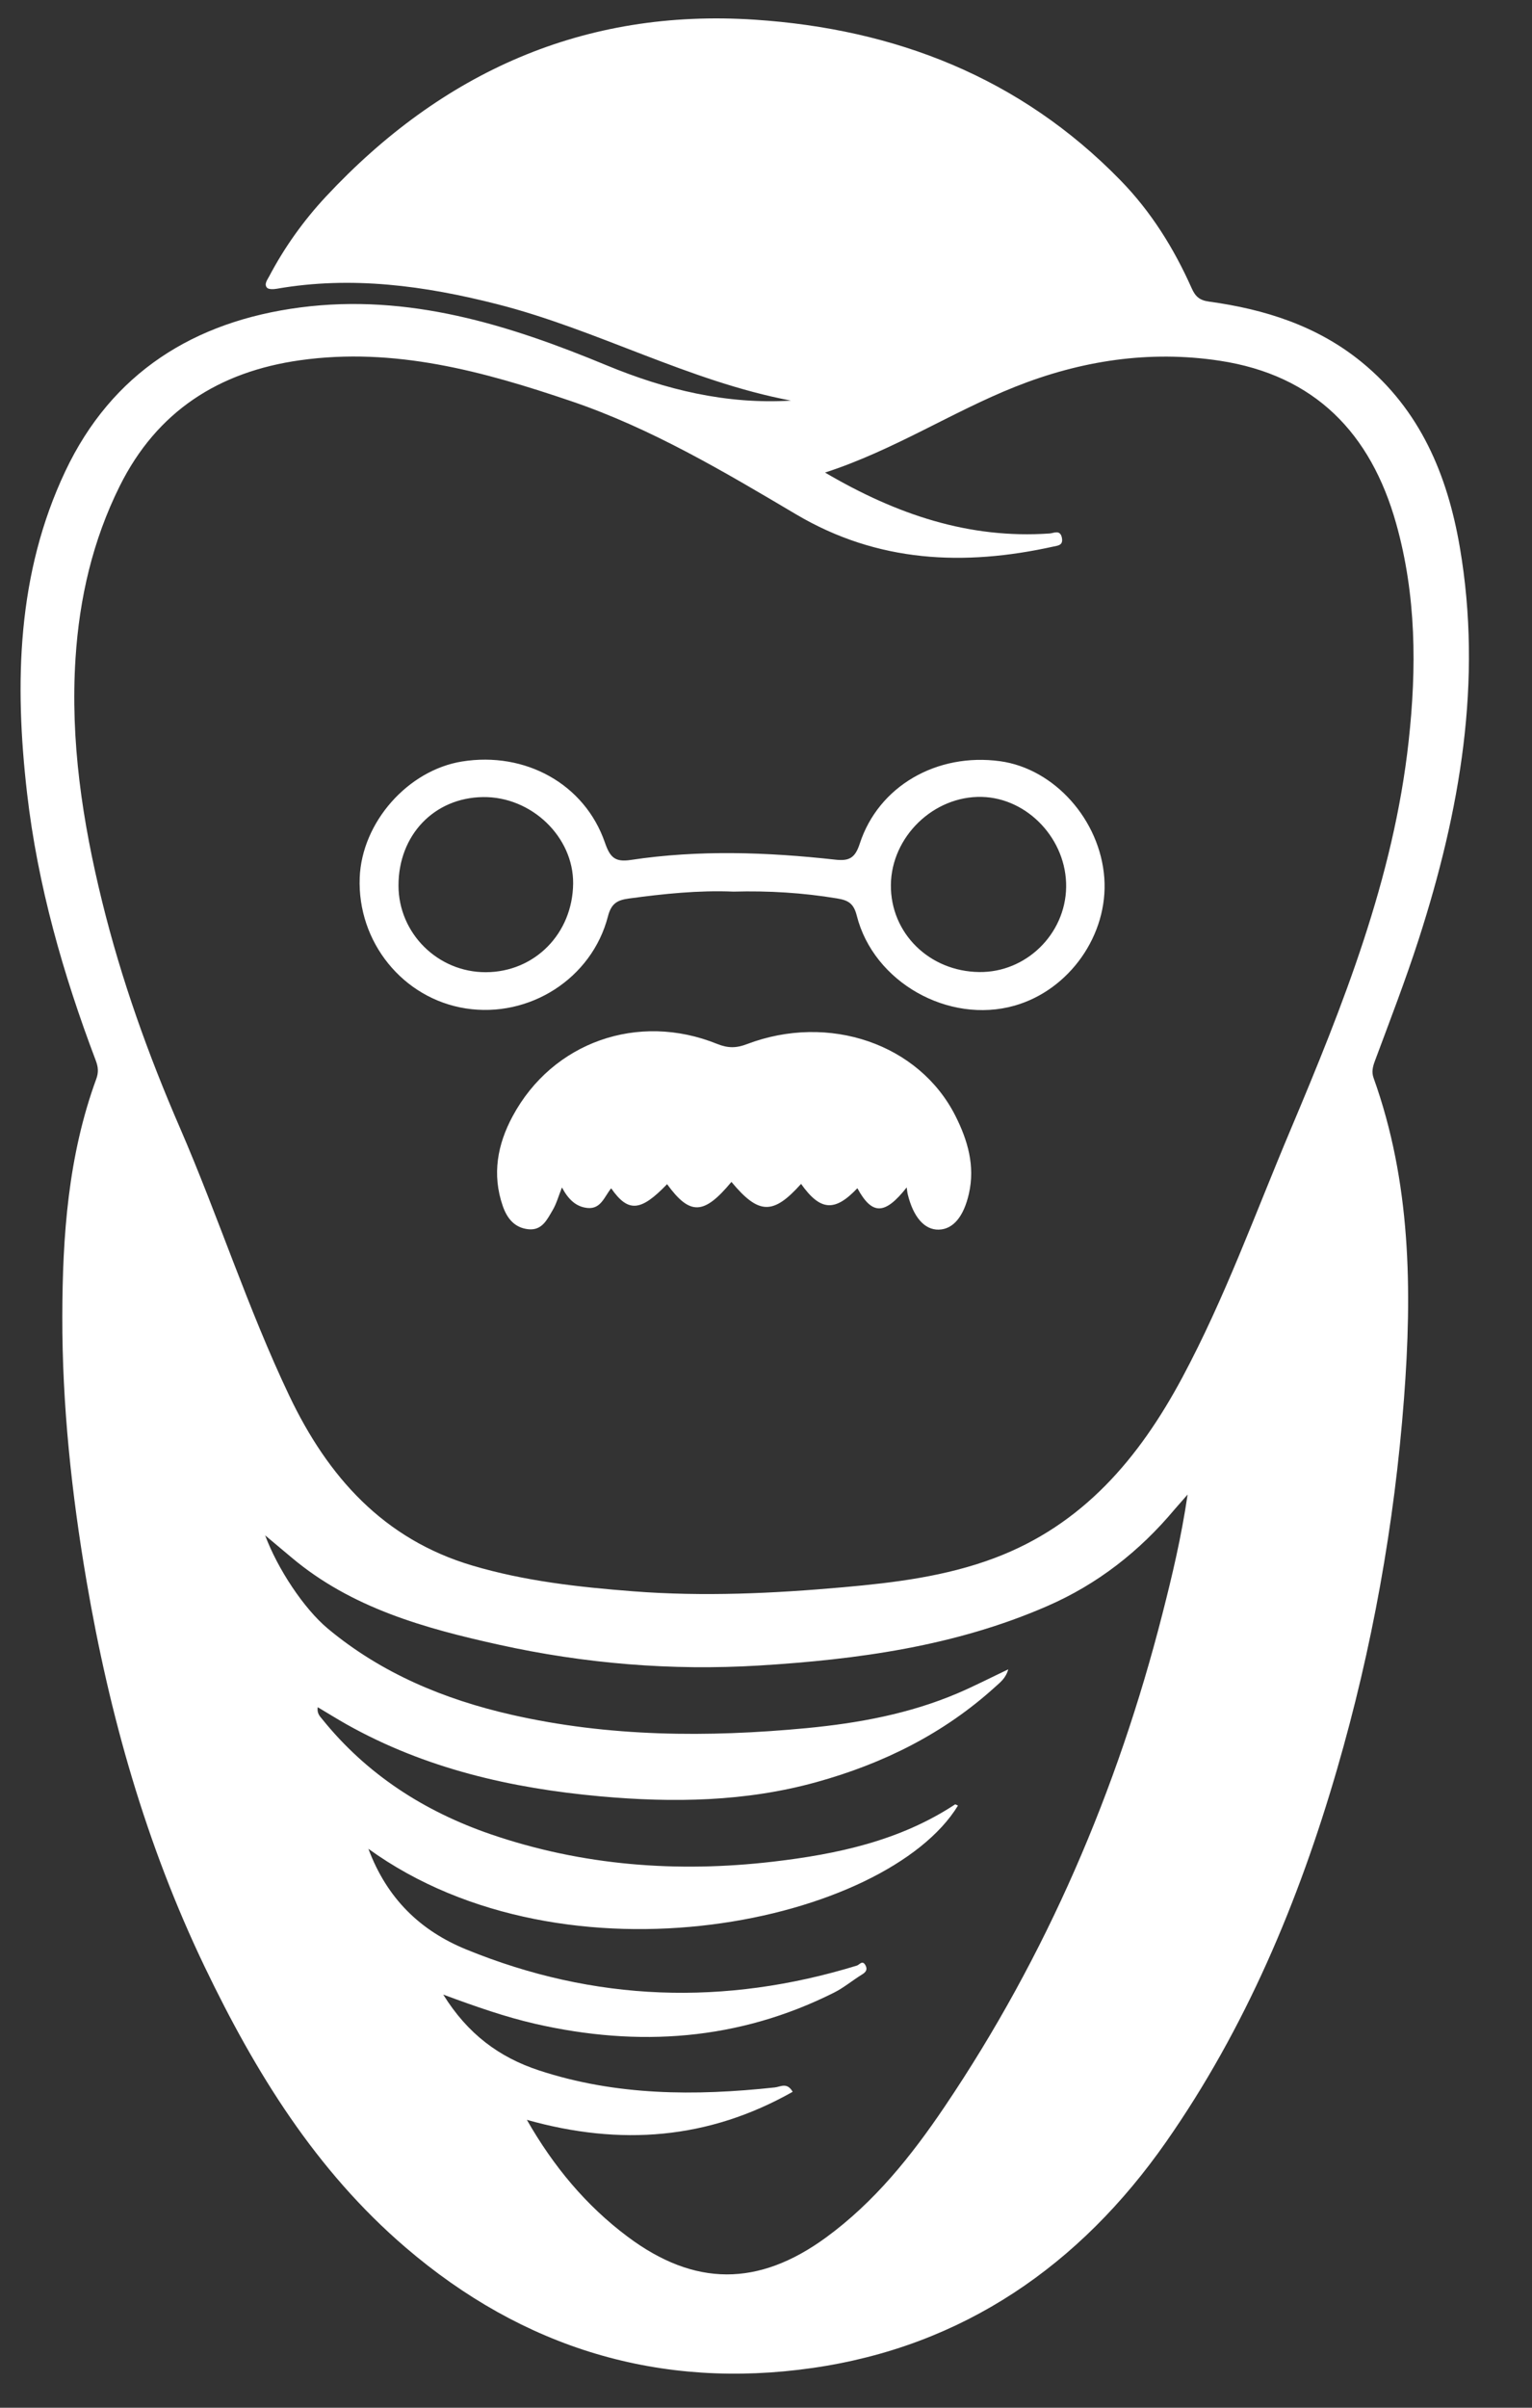 <?xml version="1.0" encoding="utf-8"?>
<!-- Generator: Adobe Illustrator 25.0.0, SVG Export Plug-In . SVG Version: 6.00 Build 0)  -->
<svg version="1.1" id="Layer_1" xmlns="http://www.w3.org/2000/svg" xmlns:xlink="http://www.w3.org/1999/xlink" x="0px" y="0px"
	 viewBox="0 0 270.19 424.26" style="enable-background:new 0 0 270.19 424.26;" xml:space="preserve">
<rect x="0" y="0" width="270.19" height="424.26" fill="#333333" stroke="none"/>
<style type="text/css">
	.st0{fill:#FFFFFF;}
</style>
<g>
	<g>
		<path class="st0" d="M250.22,165.48c7.26-22.51,11.3-45.43,7.23-69.11c-2.18-12.68-6.97-24.13-17.31-32.57
			c-7.86-6.41-17.1-9.31-26.93-10.66c-1.68-0.23-2.41-0.92-3.06-2.39c-3.13-7.02-7.17-13.49-12.56-19
			c-17.66-18.1-39.69-26.64-64.46-28.28c-30.18-2-55.18,9.26-75.63,31.15c-3.95,4.23-7.32,8.94-10.03,14.08
			c-0.32,0.6-0.93,1.37-0.39,1.99c0.29,0.33,1.17,0.29,1.74,0.19C62,48.58,74.93,50.35,87.69,53.6
			c17.65,4.49,33.79,13.59,51.81,16.99c-11.41,0.69-22.12-1.92-32.52-6.22c-17.28-7.16-34.92-12.68-54-10.2
			c-18.77,2.44-33.26,11.52-41.47,28.88c-8.53,18.04-8.97,37.35-6.74,56.71c1.87,16.22,6.34,31.88,12.13,47.14
			c0.43,1.13,0.5,2.08,0.07,3.24c-4.94,13.48-5.95,27.57-5.98,41.73c-0.04,15.7,1.64,31.31,4.28,46.77
			c4.02,23.53,10.45,46.32,20.84,67.95c8.93,18.58,19.56,35.83,35.4,49.41c20.77,17.81,44.89,25.12,71.82,21.25
			c26.53-3.81,47.14-18.11,62.32-39.82c13.98-19.99,23.37-42.29,30.16-65.68c6.2-21.34,10.11-43.11,11.8-65.26
			c1.46-19.14,1.24-38.16-5.36-56.55c-0.37-1.03-0.16-1.93,0.22-2.96C245.13,179.84,247.88,172.73,250.22,165.48z M205.01,284.37
			c-7.95,31.09-20.43,60.21-38.41,86.84c-5.84,8.65-12.36,16.8-20.92,23.05c-11.92,8.7-23.18,8.69-34.98-0.13
			c-7.34-5.49-13.08-12.38-17.78-20.6c16.5,4.65,32.01,3.46,46.88-4.94c-1-1.74-2.15-0.87-3.15-0.77
			c-14.06,1.52-28.01,1.47-41.62-3.01c-6.94-2.29-12.51-6.35-16.86-13.35c5.85,2.16,10.97,3.95,16.26,5.16
			c18.16,4.14,35.8,2.94,52.65-5.5c1.74-0.87,3.26-2.16,4.92-3.18c0.73-0.44,1.06-0.91,0.61-1.69c-0.53-0.91-1.03-0.04-1.49,0.1
			c-23.31,7.15-46.31,6.39-68.91-2.85c-8.05-3.29-13.95-8.93-17.24-17.73c35.06,25.32,91.46,12.84,103.98-7.61
			c-0.18-0.07-0.43-0.26-0.53-0.2c-9.74,6.41-20.8,8.76-32.1,10.08c-16.91,1.97-33.61,0.71-49.77-4.83
			c-11.7-4.02-21.86-10.53-29.72-20.28c-0.41-0.51-0.96-1.01-0.8-2.11c1.77,1.05,3.39,2.06,5.05,3
			c13.92,7.82,29.07,11.29,44.81,12.71c12.83,1.15,25.57,0.96,38.07-2.5c11.76-3.25,22.49-8.55,31.6-16.83
			c0.81-0.74,1.79-1.42,2.26-3.05c-3.16,1.5-6,2.96-8.92,4.21c-8.52,3.63-17.54,5.28-26.67,6.15c-17.43,1.65-34.84,1.55-52.02-2.36
			c-11.86-2.7-22.95-7.3-32.41-15.19c-4.2-3.51-8.84-10.51-11.04-16.42c1.78,1.49,3.21,2.68,4.63,3.88
			c10.61,8.94,23.51,12.5,36.64,15.4c15.08,3.33,30.41,4.59,45.8,3.66c17.41-1.06,34.64-3.41,50.85-10.47
			c8.88-3.86,16.28-9.65,22.47-17.04c0.59-0.69,1.2-1.36,2.3-2.62C208.33,270.95,206.72,277.68,205.01,284.37z M227.55,199.21
			c-6.16,14.59-11.53,29.52-19.04,43.53c-7.62,14.21-17.53,25.95-33.14,31.81c-8.58,3.22-17.59,4.33-26.61,5.13
			c-12.34,1.1-24.71,1.68-37.1,0.72c-9.57-0.74-19.09-1.79-28.33-4.53c-15.69-4.64-25.51-15.66-32.31-29.93
			c-7.31-15.35-12.51-31.57-19.26-47.15c-5.63-12.96-10.37-26.2-13.75-39.94c-3.47-14.09-5.63-28.32-4.69-42.87
			c0.68-10.57,3.03-20.76,7.79-30.32c6.57-13.2,17.48-20.16,31.8-22.18c16.64-2.35,32.33,1.95,47.8,7.2
			c14.13,4.79,26.93,12.4,39.69,19.95c14.38,8.51,29.61,9.17,45.42,5.67c0.75-0.17,1.69-0.19,1.47-1.48
			c-0.27-1.57-1.45-0.87-2.15-0.82c-14.22,0.99-27-3.32-39.63-10.73c12.17-3.96,22.33-10.66,33.51-15.11
			c11.58-4.61,23.65-6.48,36.07-4.6c16.79,2.54,26.67,12.77,31.15,28.72c3.54,12.61,3.62,25.43,2.19,38.36
			C245.77,154.83,236.89,177.07,227.55,199.21z"/>
		<path class="st0" d="M99.11,209.24c-0.61,1.52-0.96,2.84-1.63,3.98c-0.98,1.65-1.87,3.65-4.32,3.38c-2.44-0.27-3.74-1.93-4.5-4.12
			c-1.91-5.54-0.93-10.82,1.75-15.79c7.02-13.05,22.11-18.39,36.08-12.74c1.89,0.76,3.36,0.75,5.22,0.04
			c14.49-5.51,30.4-0.04,36.8,12.65c2.16,4.29,3.49,8.79,2.37,13.7c-0.91,4-2.75,6.27-5.32,6.33c-2.5,0.06-4.47-2.18-5.46-6.2
			c-0.09-0.35-0.11-0.72-0.19-1.24c-3.88,4.91-6.11,4.89-8.7,0.14c-3.99,4.21-6.54,4.01-9.93-0.76c-4.94,5.51-7.47,5.43-12.28-0.35
			c-4.87,5.86-7.31,5.94-11.35,0.4c-4.66,4.84-6.86,5.03-9.86,0.73c-1.18,1.42-1.78,3.66-4.12,3.47
			C101.53,212.67,100.18,211.25,99.11,209.24z"/>
		<path class="st0" d="M194.76,154.7c-0.74-10.22-8.81-19.26-18.38-20.57c-11.14-1.52-21.46,4.38-24.76,14.56
			c-0.83,2.55-1.91,3.05-4.29,2.79c-12.03-1.33-24.08-1.76-36.09,0.05c-2.77,0.42-3.65-0.45-4.55-3.05
			c-3.56-10.32-14.02-16.09-25.2-14.3c-9.57,1.54-17.67,10.72-18.05,20.46C63,166,71.07,175.96,82.13,177.69
			c11.21,1.75,22.25-5.24,25.09-16.22c0.6-2.34,1.72-2.88,3.73-3.15c6.14-0.83,12.29-1.47,18.4-1.21c6.2-0.17,12.26,0.2,18.28,1.2
			c1.93,0.32,2.92,0.84,3.47,3.02c2.96,11.75,16.19,19.17,27.84,15.87C188.63,174.44,195.48,164.7,194.76,154.7z M85.67,171.31
			c-8.45,0.02-15.38-6.85-15.39-15.26c-0.01-8.9,6.29-15.49,14.91-15.6c8.54-0.11,15.97,7.02,15.89,15.24
			C100.99,164.51,94.3,171.29,85.67,171.31z M172.71,171.28c-8.83-0.1-15.68-6.87-15.59-15.37c0.1-8.49,7.55-15.69,16.03-15.49
			c8.14,0.2,15.01,7.54,14.88,15.91C187.9,164.6,180.96,171.38,172.71,171.28z"/>
	</g>
</g>
</svg>
